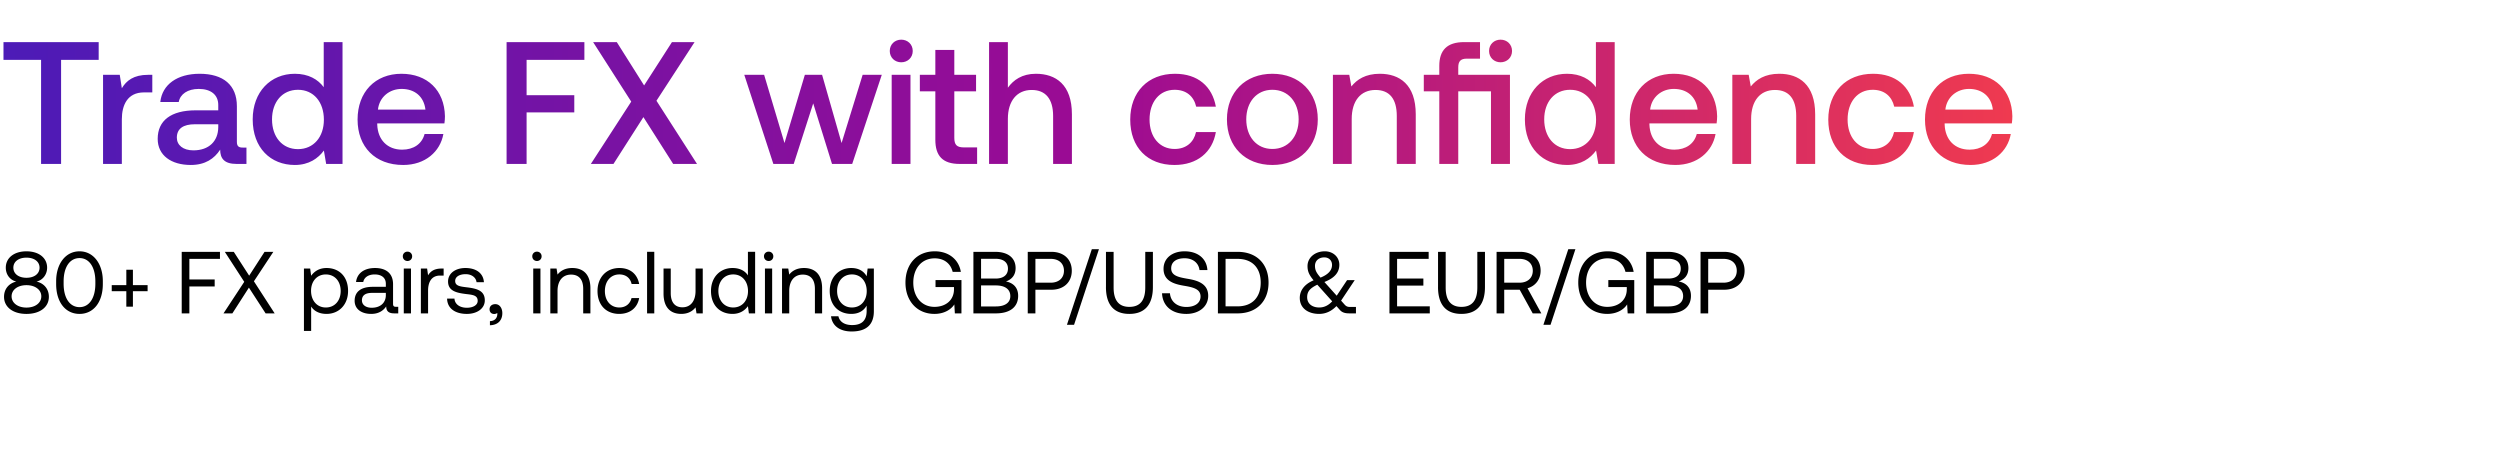 <svg width="366" height="69" viewBox="0 0 366 69" fill="none" xmlns="http://www.w3.org/2000/svg"><path d="M5.353 41.22c.875-.193 1.545-1.004 1.545-2.033 0-1.416-1.184-2.394-3.025-2.394-1.84 0-3.024.978-3.024 2.394 0 1.08.682 1.84 1.544 2.033-1.017.232-1.802 1.017-1.802 2.24 0 1.454 1.249 2.496 3.282 2.496 2.034 0 3.282-1.042 3.282-2.497 0-1.235-.798-2.007-1.802-2.239zm-3.397-2.033c0-.876.759-1.468 1.917-1.468s1.918.592 1.918 1.468c0 .888-.76 1.48-1.918 1.48s-1.917-.592-1.917-1.48zm1.917 5.843c-1.274 0-2.175-.683-2.175-1.648 0-.952.888-1.634 2.175-1.634s2.175.682 2.175 1.634c0 .965-.888 1.648-2.175 1.648zm4.348-3.45c0 2.69 1.39 4.376 3.424 4.376 2.02 0 3.41-1.686 3.41-4.376v-.411c0-2.562-1.39-4.376-3.41-4.376-2.034 0-3.424 1.814-3.424 4.376v.411zm5.74-.038c0 2.136-.926 3.423-2.316 3.423-1.403 0-2.33-1.287-2.33-3.423v-.335c0-2.136.927-3.423 2.33-3.423 1.39 0 2.316 1.287 2.316 3.423v.335zm4.533.206h-2.136v.888h2.136V44.9h.965v-2.265h2.15v-.888h-2.15v-2.253h-.965v2.253zm8.11 4.13h1.12v-3.937h3.706v-1.03h-3.707V37.9h4.48v-1.03h-5.6v9.009zm6.117 0h1.3l2.42-3.77 2.445 3.77h1.325l-3.037-4.697 2.844-4.311h-1.287l-2.252 3.488-2.252-3.488h-1.313l2.844 4.389-3.037 4.62zm15.084-6.64c-1.107 0-1.815.528-2.252 1.133l-.142-1.056h-.914v9.138h1.056v-3.578c.399.63 1.145 1.081 2.252 1.081 1.815 0 3.153-1.351 3.153-3.359 0-2.136-1.338-3.359-3.153-3.359zm-.103 5.779c-1.287 0-2.162-1.004-2.162-2.446 0-1.402.875-2.393 2.162-2.393 1.3 0 2.175.99 2.175 2.42 0 1.428-.875 2.419-2.175 2.419zm10.267-.103c-.297 0-.425-.09-.425-.438v-2.87c0-1.531-.965-2.368-2.639-2.368-1.583 0-2.625.76-2.78 2.046h1.056c.129-.669.746-1.106 1.673-1.106 1.03 0 1.634.514 1.634 1.364v.45h-1.93c-1.725 0-2.638.734-2.638 2.047 0 1.196.978 1.917 2.42 1.917 1.132 0 1.788-.502 2.2-1.094.013.644.309 1.017 1.184 1.017h.58v-.965h-.336zm-1.48-1.712c0 1.094-.76 1.853-2.073 1.853-.875 0-1.428-.437-1.428-1.08 0-.747.528-1.095 1.467-1.095h2.033v.322zm3.166-4.994a.663.663 0 00.682-.682.663.663 0 00-.682-.682.663.663 0 00-.682.682c0 .4.296.682.682.682zm-.54 7.67h1.055v-6.563h-1.056v6.564zm5.538-6.563c-1.171 0-1.673.49-1.982.991l-.142-.99h-.914v6.563h1.056v-3.346c0-1.043.373-2.188 1.75-2.188h.528v-1.03h-.296zm.802 4.402c.026 1.441 1.197 2.24 2.896 2.24 1.454 0 2.625-.76 2.625-1.983 0-1.454-1.197-1.737-2.69-1.917-.952-.116-1.647-.206-1.647-.927 0-.605.618-.991 1.532-.991.9 0 1.518.502 1.595 1.171h1.082c-.103-1.364-1.184-2.06-2.677-2.072-1.48-.013-2.574.772-2.574 1.97 0 1.363 1.17 1.66 2.638 1.84.978.115 1.699.18 1.699 1.003 0 .605-.656 1.004-1.583 1.004-1.094 0-1.776-.566-1.815-1.338h-1.08zm7.068.81c-.54 0-.849.322-.849.747 0 .463.296.695.682.695.155 0 .335-.052.438-.154a.678.678 0 01.013.167c0 .438-.258 1.017-1.082 1.03v.604c1.133-.025 1.815-.682 1.815-1.776 0-.708-.386-1.312-1.017-1.312zm6.085-6.319a.663.663 0 00.682-.682.663.663 0 00-.682-.682.663.663 0 00-.682.682c0 .4.296.682.682.682zm-.54 7.67h1.055v-6.563h-1.056v6.564zm5.718-6.64c-1.107 0-1.776.463-2.162.965l-.142-.888h-.913v6.564h1.055v-3.282c0-1.48.746-2.394 1.982-2.394 1.145 0 1.776.721 1.776 2.085v3.59h1.055v-3.654c0-2.175-1.17-2.986-2.65-2.986zm6.869 6.718c1.596 0 2.664-.9 2.921-2.317h-1.12c-.206.837-.849 1.378-1.788 1.378-1.262 0-2.111-.979-2.111-2.407 0-1.429.85-2.432 2.11-2.432.966 0 1.61.527 1.802 1.402h1.107c-.27-1.441-1.287-2.342-2.896-2.342-1.904 0-3.204 1.364-3.204 3.372 0 2.046 1.261 3.346 3.179 3.346zm4.078-.077h1.055v-9.01h-1.055v9.01zm7.096-3.282c0 1.48-.721 2.394-1.918 2.394-1.094 0-1.712-.72-1.712-2.085v-3.59h-1.055v3.654c0 2.175 1.146 2.986 2.587 2.986 1.081 0 1.712-.463 2.098-.952l.141.875h.914v-6.564h-1.055v3.282zm7.668-2.278c-.399-.63-1.146-1.081-2.253-1.081-1.814 0-3.153 1.351-3.153 3.36 0 2.136 1.339 3.358 3.153 3.358 1.107 0 1.815-.528 2.253-1.132l.141 1.055h.914v-9.01h-1.055v3.45zm-2.15 4.698c-1.3 0-2.175-.991-2.175-2.42 0-1.428.875-2.42 2.175-2.42 1.287 0 2.162 1.004 2.162 2.446 0 1.403-.875 2.394-2.162 2.394zm5.183-6.809a.663.663 0 00.682-.682.663.663 0 00-.682-.682.663.663 0 00-.682.682c0 .4.296.682.682.682zm-.541 7.67h1.056v-6.563h-1.056v6.564zm5.719-6.64c-1.107 0-1.776.463-2.162.965l-.142-.888h-.913v6.564h1.055v-3.282c0-1.48.746-2.394 1.982-2.394 1.145 0 1.776.721 1.776 2.085v3.59h1.055v-3.654c0-2.175-1.171-2.986-2.651-2.986zm9.171 1.21c-.412-.734-1.146-1.21-2.253-1.21-1.814 0-3.153 1.351-3.153 3.36 0 2.136 1.339 3.358 3.153 3.358 1.107 0 1.815-.463 2.253-1.21v.773c0 1.428-.747 2.072-2.124 2.072-1.094 0-1.828-.464-2.008-1.287h-1.081c.168 1.441 1.339 2.226 3.012 2.226 2.252 0 3.256-1.08 3.256-2.973v-6.242h-.914l-.141 1.133zm-2.15 4.569c-1.3 0-2.175-.991-2.175-2.42 0-1.428.875-2.42 2.175-2.42 1.287 0 2.162 1.004 2.162 2.446 0 1.403-.875 2.394-2.162 2.394zm12.065.94c1.544 0 2.51-.734 2.921-1.39l.078 1.312h.965V41h-3.797v1.03h2.703v.309c0 1.596-1.197 2.586-2.857 2.586-1.866 0-3.102-1.467-3.102-3.552s1.236-3.552 3.128-3.552c1.364 0 2.329.734 2.638 1.982h1.197c-.309-1.853-1.815-3.011-3.81-3.011-2.612 0-4.298 1.853-4.298 4.581 0 2.729 1.737 4.582 4.234 4.582zm5.715-.078h3.282c2.136 0 3.269-.978 3.269-2.574 0-1.3-.837-1.918-1.789-2.098.849-.296 1.416-.926 1.416-1.956 0-1.454-1.069-2.381-2.986-2.381h-3.192v9.009zm3.243-7.992c1.172 0 1.815.54 1.815 1.441 0 .914-.656 1.454-1.815 1.454h-2.123v-2.895h2.123zm.039 3.9c1.338 0 2.123.553 2.123 1.57 0 .926-.733 1.505-2.123 1.505h-2.162v-3.076h2.162zm4.674 4.092h1.12v-3.462h2.342c1.802 0 2.986-1.094 2.986-2.78 0-1.686-1.184-2.767-2.986-2.767h-3.462v9.009zm3.372-7.98c1.184 0 1.93.67 1.93 1.738s-.759 1.75-1.943 1.75h-2.239V37.9h2.252zm3.408 9.653l3.642-11.068h-1.042l-3.643 11.068h1.043zm4.668-5.521c0 2.574 1.172 3.925 3.424 3.925s3.449-1.351 3.449-3.925V36.87h-1.12v5.225c0 1.866-.746 2.831-2.329 2.831-1.557 0-2.304-.965-2.304-2.83V36.87h-1.12v5.16zm8.213.9c.064 1.777 1.351 3.025 3.552 3.025 1.892 0 3.205-1.094 3.205-2.651 0-1.75-1.506-2.24-2.973-2.484-1.352-.232-2.446-.45-2.446-1.532 0-.965.785-1.48 1.957-1.48 1.222 0 2.059.683 2.188 1.725h1.158c-.103-1.622-1.339-2.741-3.346-2.741-1.828 0-3.076 1.03-3.076 2.56 0 1.751 1.493 2.227 2.947 2.472 1.364.231 2.471.463 2.471 1.583 0 .978-.862 1.531-2.072 1.531-1.377 0-2.317-.797-2.407-2.007h-1.158zm11.061 2.948c2.818 0 4.53-1.815 4.53-4.505 0-2.702-1.712-4.504-4.53-4.504h-2.883v9.009h2.883zm-1.764-7.98h1.764c2.188 0 3.384 1.365 3.384 3.475 0 2.098-1.196 3.475-3.384 3.475h-1.764V37.9zm18.241 7.04c-.335 0-.567-.064-.824-.36l-.502-.566 1.995-2.999h-1.12l-1.518 2.278-1.802-2.008c1.647-.643 2.188-1.531 2.188-2.522 0-1.12-.901-1.97-2.124-1.97-1.441 0-2.535.927-2.535 2.163 0 .772.231 1.287.888 2.085-1.493.63-2.021 1.634-2.021 2.574 0 1.531 1.249 2.342 2.832 2.342.965 0 1.801-.386 2.535-1.145l.515.579c.334.386.811.489 1.364.489h.978v-.94h-.849zm-3.784-7.258c.682 0 1.132.463 1.132 1.107 0 .759-.527 1.39-1.686 1.853-.592-.695-.81-1.081-.81-1.725 0-.72.54-1.235 1.364-1.235zm-.734 7.336c-1.042 0-1.776-.554-1.776-1.506 0-.811.386-1.3 1.48-1.828.039.026.065.065.09.09l2.098 2.343c-.553.592-1.171.9-1.892.9zm10.269.862h5.908v-1.03h-4.788v-3.037h3.848v-1.03h-3.848V37.9h4.62v-1.03h-5.74v9.009zm7.113-3.848c0 2.574 1.171 3.925 3.423 3.925 2.253 0 3.449-1.351 3.449-3.925V36.87h-1.119v5.225c0 1.866-.747 2.831-2.33 2.831-1.557 0-2.303-.965-2.303-2.83V36.87h-1.12v5.16zm8.573 3.848h1.119v-3.462h2.265l1.905 3.462h1.262l-2.021-3.68c1.158-.323 1.918-1.3 1.918-2.562 0-1.686-1.197-2.767-2.999-2.767h-3.449v9.009zm3.372-7.98c1.171 0 1.93.683 1.93 1.738s-.759 1.75-1.943 1.75h-2.24V37.9h2.253zm4.526 9.653l3.643-11.068h-1.043l-3.642 11.068h1.042zm8.293-1.596c1.545 0 2.51-.733 2.922-1.39l.077 1.313h.965V41h-3.797v1.03h2.703v.309c0 1.596-1.197 2.586-2.857 2.586-1.866 0-3.102-1.467-3.102-3.552s1.236-3.552 3.128-3.552c1.364 0 2.329.734 2.638 1.982h1.197c-.309-1.853-1.815-3.011-3.81-3.011-2.612 0-4.298 1.853-4.298 4.581 0 2.729 1.737 4.582 4.234 4.582zm5.715-.077h3.282c2.137 0 3.269-.978 3.269-2.574 0-1.3-.836-1.918-1.789-2.098.85-.296 1.416-.926 1.416-1.956 0-1.454-1.068-2.381-2.986-2.381h-3.192v9.009zm3.244-7.992c1.171 0 1.814.54 1.814 1.441 0 .914-.656 1.454-1.814 1.454h-2.124v-2.895h2.124zm.038 3.9c1.339 0 2.124.553 2.124 1.57 0 .926-.734 1.505-2.124 1.505h-2.162v-3.076h2.162zm4.674 4.092h1.12v-3.462h2.342c1.802 0 2.986-1.094 2.986-2.78 0-1.686-1.184-2.767-2.986-2.767h-3.462v9.009zm3.372-7.98c1.184 0 1.931.67 1.931 1.738s-.76 1.75-1.944 1.75h-2.239V37.9h2.252z" fill="#000"/><path d="M.51 8.763h5.503V24h2.93V8.763h5.504V6.164H.51v2.599zm21.175 2.191c-2.14 0-3.185.867-3.847 1.962l-.306-1.962h-2.446V24h2.752v-6.548c0-2.013.79-3.924 3.236-3.924h1.223v-2.574h-.612zm13.835 10.65c-.56 0-.84-.177-.84-.84v-5.223c0-3.083-1.988-4.74-5.453-4.74-3.287 0-5.478 1.58-5.759 4.128h2.701c.204-1.146 1.3-1.91 2.93-1.91 1.81 0 2.854.89 2.854 2.343v.79h-3.287c-3.643 0-5.58 1.503-5.58 4.179 0 2.42 1.988 3.822 4.841 3.822 2.115 0 3.44-.917 4.306-2.242 0 1.3.612 2.089 2.396 2.089h1.452v-2.395h-.56zm-3.567-2.955c-.025 2.013-1.35 3.364-3.643 3.364-1.504 0-2.421-.765-2.421-1.86 0-1.325.943-1.962 2.65-1.962h3.414v.458zm15.439-5.886c-.84-1.146-2.242-1.962-4.23-1.962-3.541 0-6.166 2.65-6.166 6.676 0 4.179 2.625 6.676 6.166 6.676 2.064 0 3.415-.968 4.255-2.115L47.75 24h2.395V6.164h-2.752v6.6zm-3.771 9.071c-2.293 0-3.797-1.783-3.797-4.357 0-2.548 1.504-4.332 3.797-4.332s3.796 1.784 3.796 4.383c0 2.523-1.503 4.306-3.796 4.306zm15.404 2.319c3.236 0 5.427-1.962 5.886-4.536h-2.752c-.383 1.453-1.606 2.294-3.287 2.294-2.166 0-3.568-1.453-3.644-3.67v-.178h9.835c.051-.357.077-.713.077-1.044-.077-3.822-2.6-6.218-6.37-6.218-3.848 0-6.421 2.676-6.421 6.702 0 4 2.573 6.65 6.676 6.65zM55.33 16.05c.204-1.86 1.707-3.032 3.465-3.032 1.911 0 3.262 1.096 3.491 3.032H55.33zM74.164 24h2.93v-7.542h6.982v-2.523h-6.982V8.763h8.46V6.164h-11.39V24zM86.5 24h3.313l4.382-6.854L98.553 24h3.49l-5.937-9.25 5.581-8.586h-3.313l-4.077 6.345-4-6.345h-3.465l5.58 8.714L86.5 24zm26.719 0h2.982l2.853-8.867L121.806 24h2.956l4.331-13.046h-2.802l-3.083 9.988-2.854-9.988h-2.523l-2.981 9.988-2.981-9.988h-2.905L113.219 24zm18.724-14.88c.943 0 1.682-.688 1.682-1.657 0-.968-.739-1.656-1.682-1.656-.942 0-1.681.688-1.681 1.656 0 .969.739 1.657 1.681 1.657zM130.542 24h2.752V10.954h-2.752V24zm6.392-3.542c0 2.37 1.07 3.542 3.567 3.542h2.548v-2.42h-1.936c-1.045 0-1.402-.383-1.402-1.402v-6.803h3.185v-2.42h-3.185V7.31h-2.777v3.643h-2.268v2.42h2.268v7.084zm14.72-9.657c-2.038 0-3.287.918-4.102 2.039V6.164H144.8V24h2.752v-6.6c0-2.624 1.325-4.229 3.49-4.229 2.039 0 3.134 1.325 3.134 3.797V24h2.752v-7.262c0-4.357-2.369-5.937-5.274-5.937zm20.284 13.352c3.338 0 5.555-1.86 6.064-4.816h-2.904c-.332 1.503-1.453 2.472-3.134 2.472-2.217 0-3.67-1.758-3.67-4.306 0-2.574 1.453-4.357 3.67-4.357 1.707 0 2.802.942 3.159 2.471h2.879c-.535-2.956-2.624-4.816-5.988-4.816-3.949 0-6.548 2.676-6.548 6.702 0 4.076 2.523 6.65 6.472 6.65zm14.337 0c3.975 0 6.65-2.675 6.65-6.676 0-3.975-2.675-6.676-6.65-6.676-3.975 0-6.651 2.701-6.651 6.676 0 4 2.676 6.676 6.651 6.676zm0-2.344c-2.319 0-3.822-1.81-3.822-4.332s1.503-4.332 3.822-4.332c2.318 0 3.847 1.81 3.847 4.332 0 2.523-1.529 4.332-3.847 4.332zM202.017 10.8c-2.114 0-3.363.841-4.178 1.86l-.306-1.707h-2.395V24h2.752v-6.574c0-2.65 1.299-4.255 3.49-4.255 2.064 0 3.109 1.325 3.109 3.797V24h2.777v-7.262c0-4.357-2.369-5.937-5.249-5.937zm17.664-1.681c.942 0 1.681-.688 1.681-1.657 0-.968-.739-1.656-1.681-1.656-.943 0-1.682.688-1.682 1.656 0 .969.739 1.657 1.682 1.657zm-6.192 1.834V9.86c0-.892.357-1.274 1.248-1.274h1.937V6.164h-2.319c-2.522 0-3.643 1.198-3.643 3.49v1.3h-2.268v2.42h2.268V24h2.777V13.375h4.79V24h2.778V10.954h-7.568zm20.151 1.81c-.841-1.147-2.242-1.963-4.23-1.963-3.542 0-6.166 2.65-6.166 6.676 0 4.179 2.624 6.676 6.166 6.676 2.064 0 3.414-.968 4.255-2.115l.332 1.962h2.395V6.164h-2.752v6.6zm-3.771 9.07c-2.293 0-3.797-1.783-3.797-4.357 0-2.548 1.504-4.332 3.797-4.332s3.796 1.784 3.796 4.383c0 2.523-1.503 4.306-3.796 4.306zm15.403 2.319c3.236 0 5.428-1.962 5.886-4.536h-2.751c-.383 1.453-1.606 2.294-3.287 2.294-2.166 0-3.568-1.453-3.644-3.67v-.178h9.835c.051-.357.077-.713.077-1.044-.077-3.822-2.599-6.218-6.37-6.218-3.848 0-6.421 2.676-6.421 6.702 0 4 2.573 6.65 6.675 6.65zm-3.694-8.103c.204-1.86 1.707-3.032 3.465-3.032 1.911 0 3.262 1.096 3.491 3.032h-6.956zm18.914-5.249c-2.115 0-3.363.841-4.179 1.86l-.305-1.707h-2.396V24h2.752v-6.574c0-2.65 1.3-4.255 3.491-4.255 2.064 0 3.109 1.325 3.109 3.797V24h2.777v-7.262c0-4.357-2.37-5.937-5.249-5.937zm13.64 13.352c3.338 0 5.554-1.86 6.064-4.816h-2.905c-.331 1.503-1.452 2.472-3.134 2.472-2.217 0-3.669-1.758-3.669-4.306 0-2.574 1.452-4.357 3.669-4.357 1.707 0 2.803.942 3.16 2.471h2.879c-.535-2.956-2.624-4.816-5.988-4.816-3.949 0-6.548 2.676-6.548 6.702 0 4.076 2.522 6.65 6.472 6.65zm14.362 0c3.236 0 5.427-1.962 5.886-4.536h-2.752c-.382 1.453-1.605 2.294-3.287 2.294-2.166 0-3.567-1.453-3.644-3.67v-.178h9.836c.051-.357.076-.713.076-1.044-.076-3.822-2.599-6.218-6.37-6.218-3.847 0-6.421 2.676-6.421 6.702 0 4 2.574 6.65 6.676 6.65zm-3.695-8.103c.204-1.86 1.707-3.032 3.466-3.032 1.911 0 3.261 1.096 3.49 3.032h-6.956z" fill="url(#paint0_linear_1072_153)"/><defs><linearGradient id="paint0_linear_1072_153" x1="320.338" y1="13.95" x2="0" y2="13.95" gradientUnits="userSpaceOnUse"><stop stop-color="#FF4343"/><stop offset=".5" stop-color="#9C0B93"/><stop offset="1" stop-color="#4C1BB7"/></linearGradient></defs></svg>